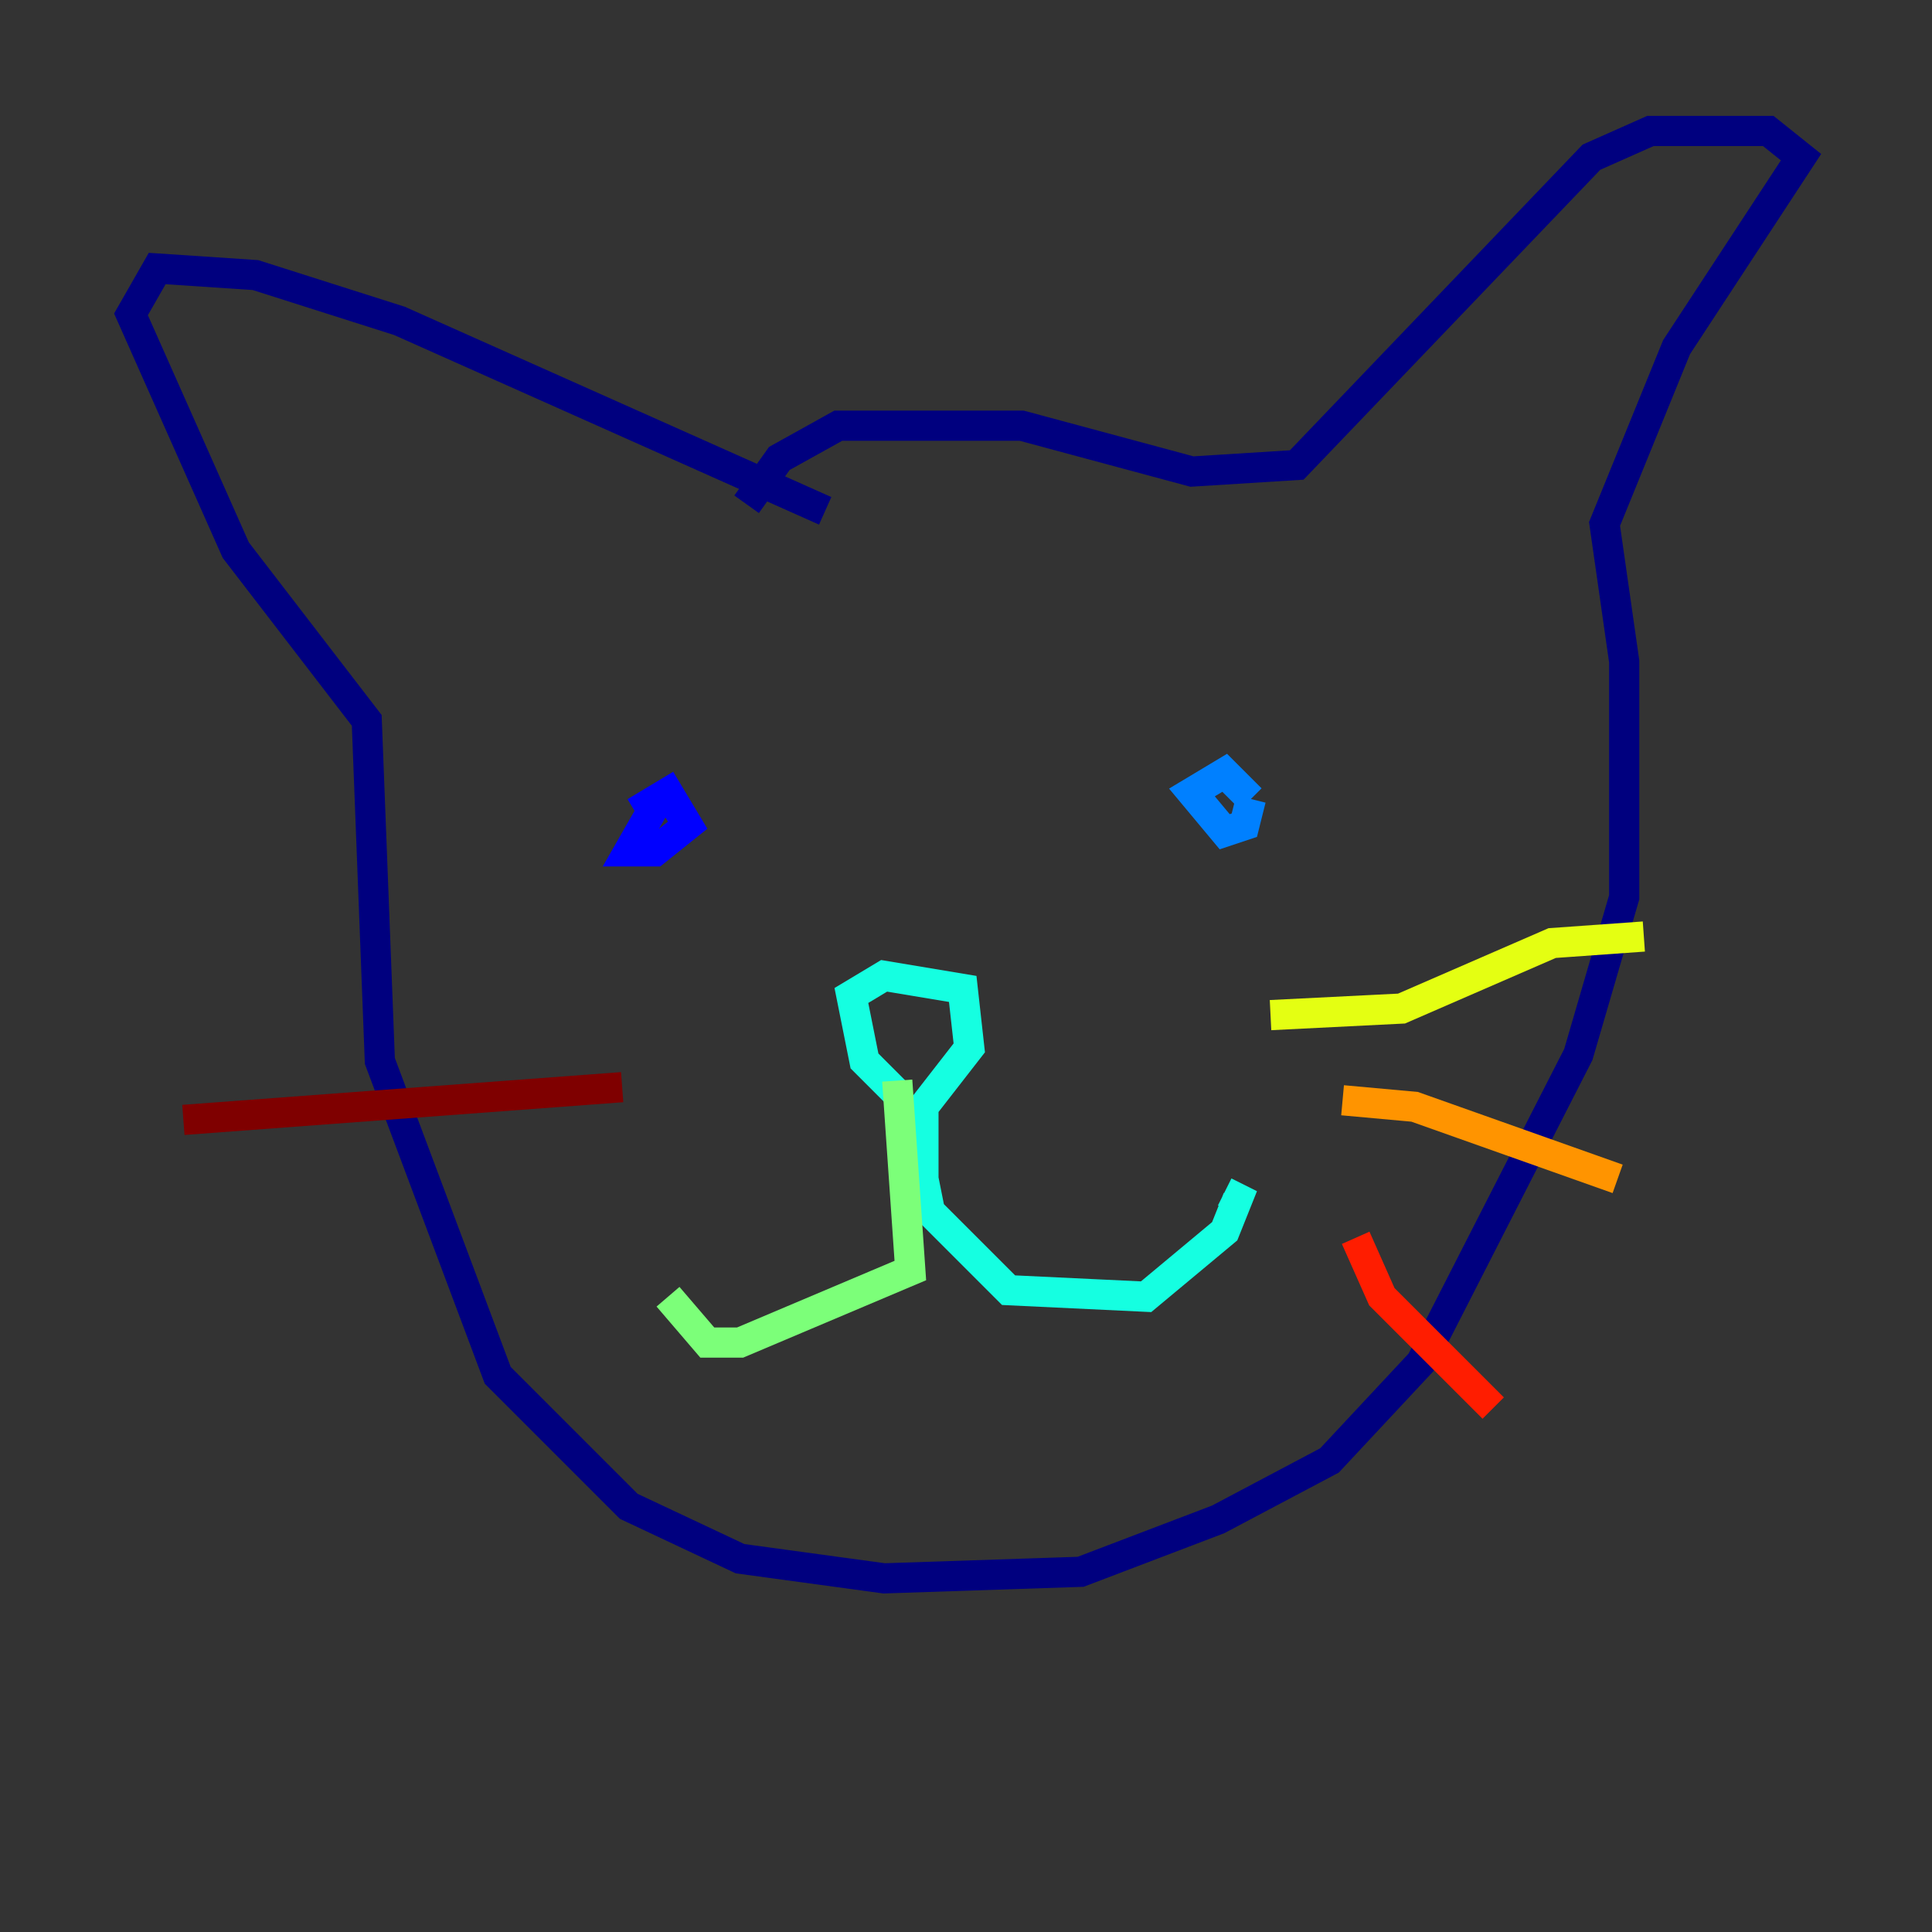 <?xml version="1.0" encoding="utf-8" ?>
<svg baseProfile="tiny" height="128" version="1.2" viewBox="0,0,128,128" width="128" xmlns="http://www.w3.org/2000/svg" xmlns:ev="http://www.w3.org/2001/xml-events" xmlns:xlink="http://www.w3.org/1999/xlink"><rect x="0" y="0" width="128" height="128" fill="#333333" stroke="none"/><defs /><polyline fill="none" points="54.671,33.844 26.468,21.261 16.922,18.224 10.414,17.79 8.678,20.827 15.62,36.447 24.298,47.729 25.166,70.291 32.976,91.119 41.654,99.797 49.031,103.268 58.576,104.57 71.593,104.136 80.705,100.664 88.081,96.759 94.156,90.251 104.57,69.858 107.607,59.444 107.607,43.824 106.305,34.712 111.078,22.997 119.322,10.414 117.153,8.678 109.342,8.678 105.437,10.414 85.912,30.807 78.969,31.241 67.688,28.203 55.539,28.203 51.634,30.373 49.464,33.41" stroke="#00007f" stroke-width="2" /><polyline fill="none" points="42.088,53.803 44.258,52.502 45.559,54.671 43.39,56.407 41.654,56.407 43.39,53.37" stroke="#0000ff" stroke-width="2" /><polyline fill="none" points="82.875,52.936 82.441,54.671 81.139,55.105 78.969,52.502 81.139,51.2 82.875,52.936" stroke="#0080ff" stroke-width="2" /><polyline fill="none" points="59.444,72.461 57.275,70.291 56.407,65.953 58.576,64.651 63.783,65.519 64.217,69.424 61.18,73.329 61.18,78.102 61.614,80.271 66.82,85.478 75.932,85.912 81.139,81.573 82.007,79.403 81.139,78.969" stroke="#15ffe1" stroke-width="2" /><polyline fill="none" points="59.444,71.593 60.312,84.176 49.031,88.949 46.861,88.949 44.258,85.912" stroke="#7cff79" stroke-width="2" /><polyline fill="none" points="84.176,67.254 92.854,66.82 102.834,62.481 108.909,62.047" stroke="#e4ff12" stroke-width="2" /><polyline fill="none" points="88.949,72.895 93.722,73.329 107.173,78.102" stroke="#ff9400" stroke-width="2" /><polyline fill="none" points="89.817,82.007 91.552,85.912 98.929,93.288" stroke="#ff1d00" stroke-width="2" /><polyline fill="none" points="41.22,72.027 12.149,74.197" stroke="#7f0000" stroke-width="2" /></svg>